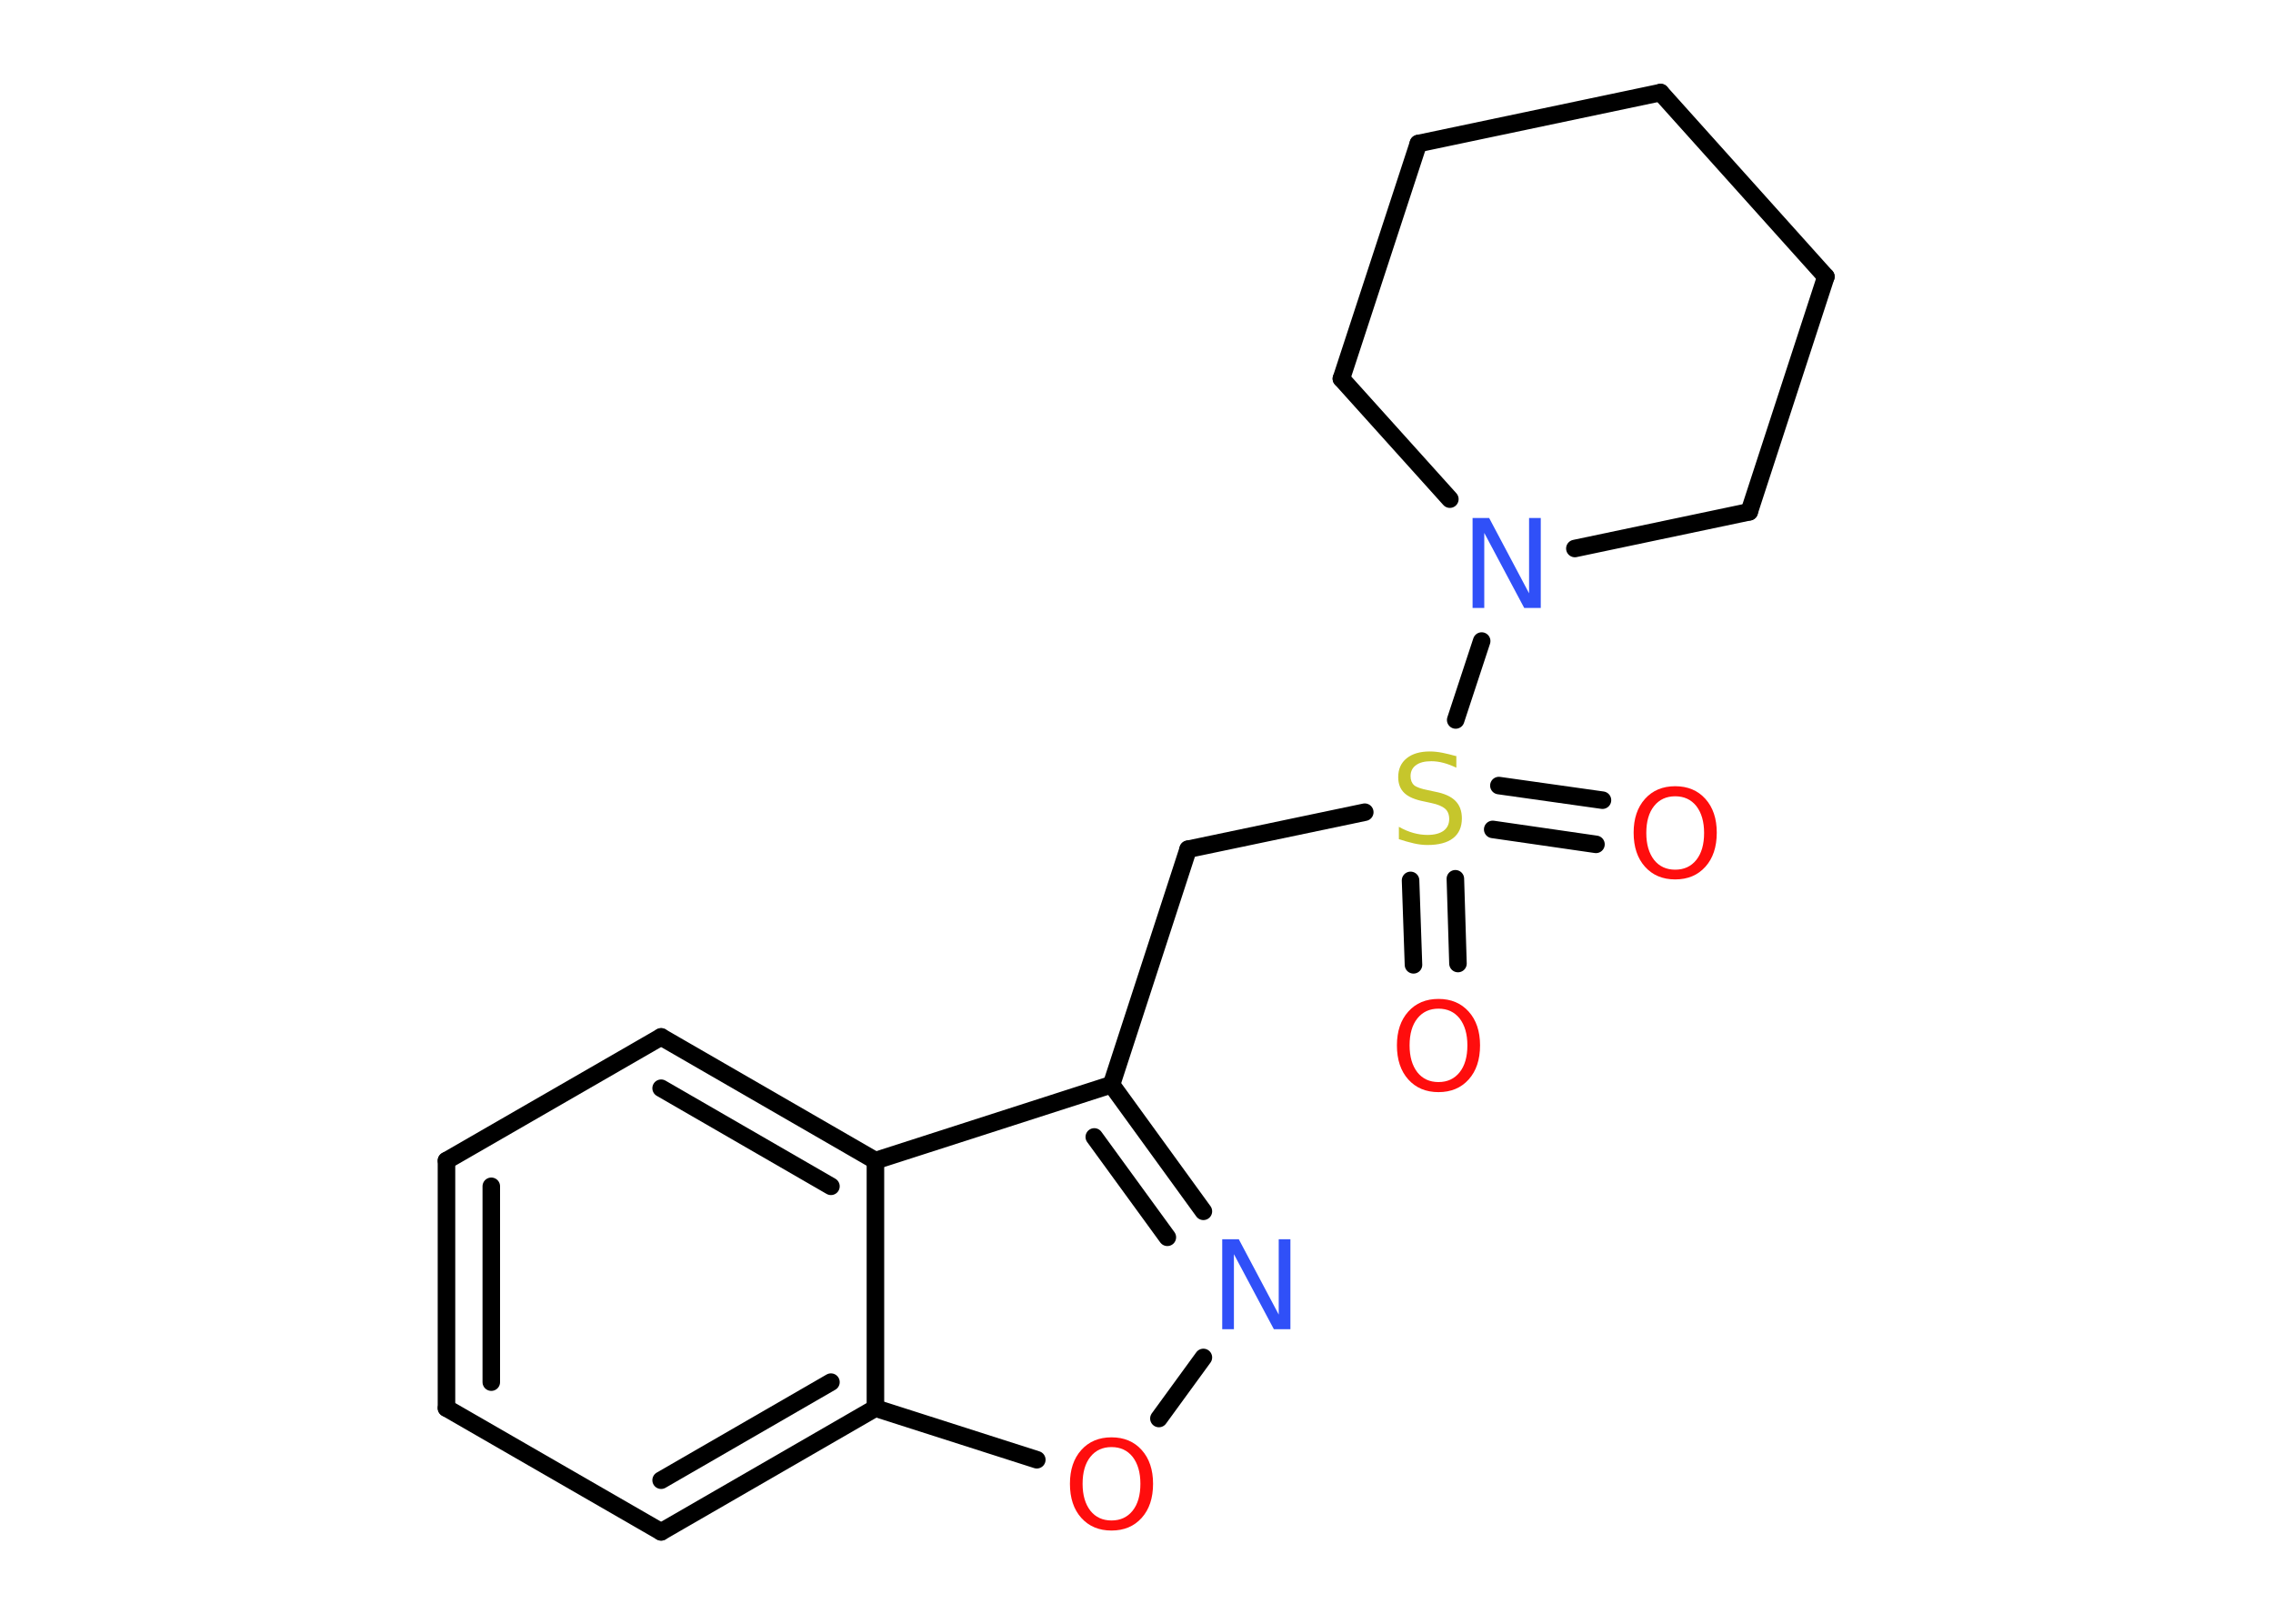 <?xml version='1.0' encoding='UTF-8'?>
<!DOCTYPE svg PUBLIC "-//W3C//DTD SVG 1.1//EN" "http://www.w3.org/Graphics/SVG/1.1/DTD/svg11.dtd">
<svg version='1.2' xmlns='http://www.w3.org/2000/svg' xmlns:xlink='http://www.w3.org/1999/xlink' width='70.0mm' height='50.0mm' viewBox='0 0 70.0 50.0'>
  <desc>Generated by the Chemistry Development Kit (http://github.com/cdk)</desc>
  <g stroke-linecap='round' stroke-linejoin='round' stroke='#000000' stroke-width='.54' fill='#FF0D0D'>
    <rect x='.0' y='.0' width='70.0' height='50.0' fill='#FFFFFF' stroke='none'/>
    <g id='mol1' class='mol'>
      <g id='mol1bnd1' class='bond'>
        <line x1='43.53' y1='29.71' x2='43.44' y2='27.11'/>
        <line x1='44.9' y1='29.67' x2='44.82' y2='27.06'/>
      </g>
      <g id='mol1bnd2' class='bond'>
        <line x1='46.16' y1='24.19' x2='49.35' y2='24.64'/>
        <line x1='45.97' y1='25.54' x2='49.15' y2='26.0'/>
      </g>
      <line id='mol1bnd3' class='bond' x1='42.03' y1='25.01' x2='36.59' y2='26.15'/>
      <line id='mol1bnd4' class='bond' x1='36.59' y1='26.15' x2='34.23' y2='33.4'/>
      <g id='mol1bnd5' class='bond'>
        <line x1='37.06' y1='37.3' x2='34.23' y2='33.4'/>
        <line x1='35.95' y1='38.1' x2='33.7' y2='35.01'/>
      </g>
      <line id='mol1bnd6' class='bond' x1='37.06' y1='41.8' x2='35.69' y2='43.68'/>
      <line id='mol1bnd7' class='bond' x1='31.93' y1='44.95' x2='26.96' y2='43.36'/>
      <g id='mol1bnd8' class='bond'>
        <line x1='20.36' y1='47.17' x2='26.96' y2='43.36'/>
        <line x1='20.36' y1='45.58' x2='25.59' y2='42.56'/>
      </g>
      <line id='mol1bnd9' class='bond' x1='20.36' y1='47.17' x2='13.75' y2='43.36'/>
      <g id='mol1bnd10' class='bond'>
        <line x1='13.75' y1='35.74' x2='13.75' y2='43.36'/>
        <line x1='15.13' y1='36.53' x2='15.13' y2='42.56'/>
      </g>
      <line id='mol1bnd11' class='bond' x1='13.75' y1='35.74' x2='20.36' y2='31.93'/>
      <g id='mol1bnd12' class='bond'>
        <line x1='26.96' y1='35.74' x2='20.36' y2='31.93'/>
        <line x1='25.59' y1='36.53' x2='20.36' y2='33.51'/>
      </g>
      <line id='mol1bnd13' class='bond' x1='34.23' y1='33.4' x2='26.96' y2='35.74'/>
      <line id='mol1bnd14' class='bond' x1='26.96' y1='43.36' x2='26.96' y2='35.74'/>
      <line id='mol1bnd15' class='bond' x1='44.83' y1='22.17' x2='45.63' y2='19.74'/>
      <line id='mol1bnd16' class='bond' x1='44.65' y1='15.37' x2='41.31' y2='11.66'/>
      <line id='mol1bnd17' class='bond' x1='41.31' y1='11.66' x2='43.68' y2='4.42'/>
      <line id='mol1bnd18' class='bond' x1='43.68' y1='4.42' x2='51.14' y2='2.85'/>
      <line id='mol1bnd19' class='bond' x1='51.14' y1='2.85' x2='56.23' y2='8.52'/>
      <line id='mol1bnd20' class='bond' x1='56.23' y1='8.52' x2='53.87' y2='15.76'/>
      <line id='mol1bnd21' class='bond' x1='48.5' y1='16.89' x2='53.87' y2='15.76'/>
      <path id='mol1atm1' class='atom' d='M44.3 31.06q-.41 .0 -.65 .3q-.24 .3 -.24 .83q.0 .52 .24 .83q.24 .3 .65 .3q.41 .0 .65 -.3q.24 -.3 .24 -.83q.0 -.52 -.24 -.83q-.24 -.3 -.65 -.3zM44.3 30.76q.58 .0 .93 .39q.35 .39 .35 1.04q.0 .66 -.35 1.05q-.35 .39 -.93 .39q-.58 .0 -.93 -.39q-.35 -.39 -.35 -1.05q.0 -.65 .35 -1.04q.35 -.39 .93 -.39z' stroke='none'/>
      <path id='mol1atm2' class='atom' d='M44.85 23.28v.36q-.21 -.1 -.4 -.15q-.19 -.05 -.37 -.05q-.31 .0 -.47 .12q-.17 .12 -.17 .34q.0 .18 .11 .28q.11 .09 .42 .15l.23 .05q.42 .08 .62 .28q.2 .2 .2 .54q.0 .4 -.27 .61q-.27 .21 -.79 .21q-.2 .0 -.42 -.05q-.22 -.05 -.46 -.13v-.38q.23 .13 .45 .19q.22 .06 .43 .06q.32 .0 .5 -.13q.17 -.13 .17 -.36q.0 -.21 -.13 -.32q-.13 -.11 -.41 -.17l-.23 -.05q-.42 -.08 -.61 -.26q-.19 -.18 -.19 -.49q.0 -.37 .26 -.58q.26 -.21 .71 -.21q.19 .0 .39 .04q.2 .04 .41 .1z' stroke='none' fill='#C6C62C'/>
      <path id='mol1atm3' class='atom' d='M51.59 24.52q-.41 .0 -.65 .3q-.24 .3 -.24 .83q.0 .52 .24 .83q.24 .3 .65 .3q.41 .0 .65 -.3q.24 -.3 .24 -.83q.0 -.52 -.24 -.83q-.24 -.3 -.65 -.3zM51.59 24.21q.58 .0 .93 .39q.35 .39 .35 1.04q.0 .66 -.35 1.05q-.35 .39 -.93 .39q-.58 .0 -.93 -.39q-.35 -.39 -.35 -1.05q.0 -.65 .35 -1.04q.35 -.39 .93 -.39z' stroke='none'/>
      <path id='mol1atm6' class='atom' d='M37.65 38.16h.5l1.23 2.32v-2.32h.36v2.77h-.51l-1.23 -2.31v2.31h-.36v-2.77z' stroke='none' fill='#3050F8'/>
      <path id='mol1atm7' class='atom' d='M34.23 44.56q-.41 .0 -.65 .3q-.24 .3 -.24 .83q.0 .52 .24 .83q.24 .3 .65 .3q.41 .0 .65 -.3q.24 -.3 .24 -.83q.0 -.52 -.24 -.83q-.24 -.3 -.65 -.3zM34.23 44.26q.58 .0 .93 .39q.35 .39 .35 1.04q.0 .66 -.35 1.05q-.35 .39 -.93 .39q-.58 .0 -.93 -.39q-.35 -.39 -.35 -1.05q.0 -.65 .35 -1.04q.35 -.39 .93 -.39z' stroke='none'/>
      <path id='mol1atm14' class='atom' d='M45.36 15.95h.5l1.23 2.32v-2.32h.36v2.77h-.51l-1.23 -2.31v2.31h-.36v-2.77z' stroke='none' fill='#3050F8'/>
    </g>
  </g>
</svg>
